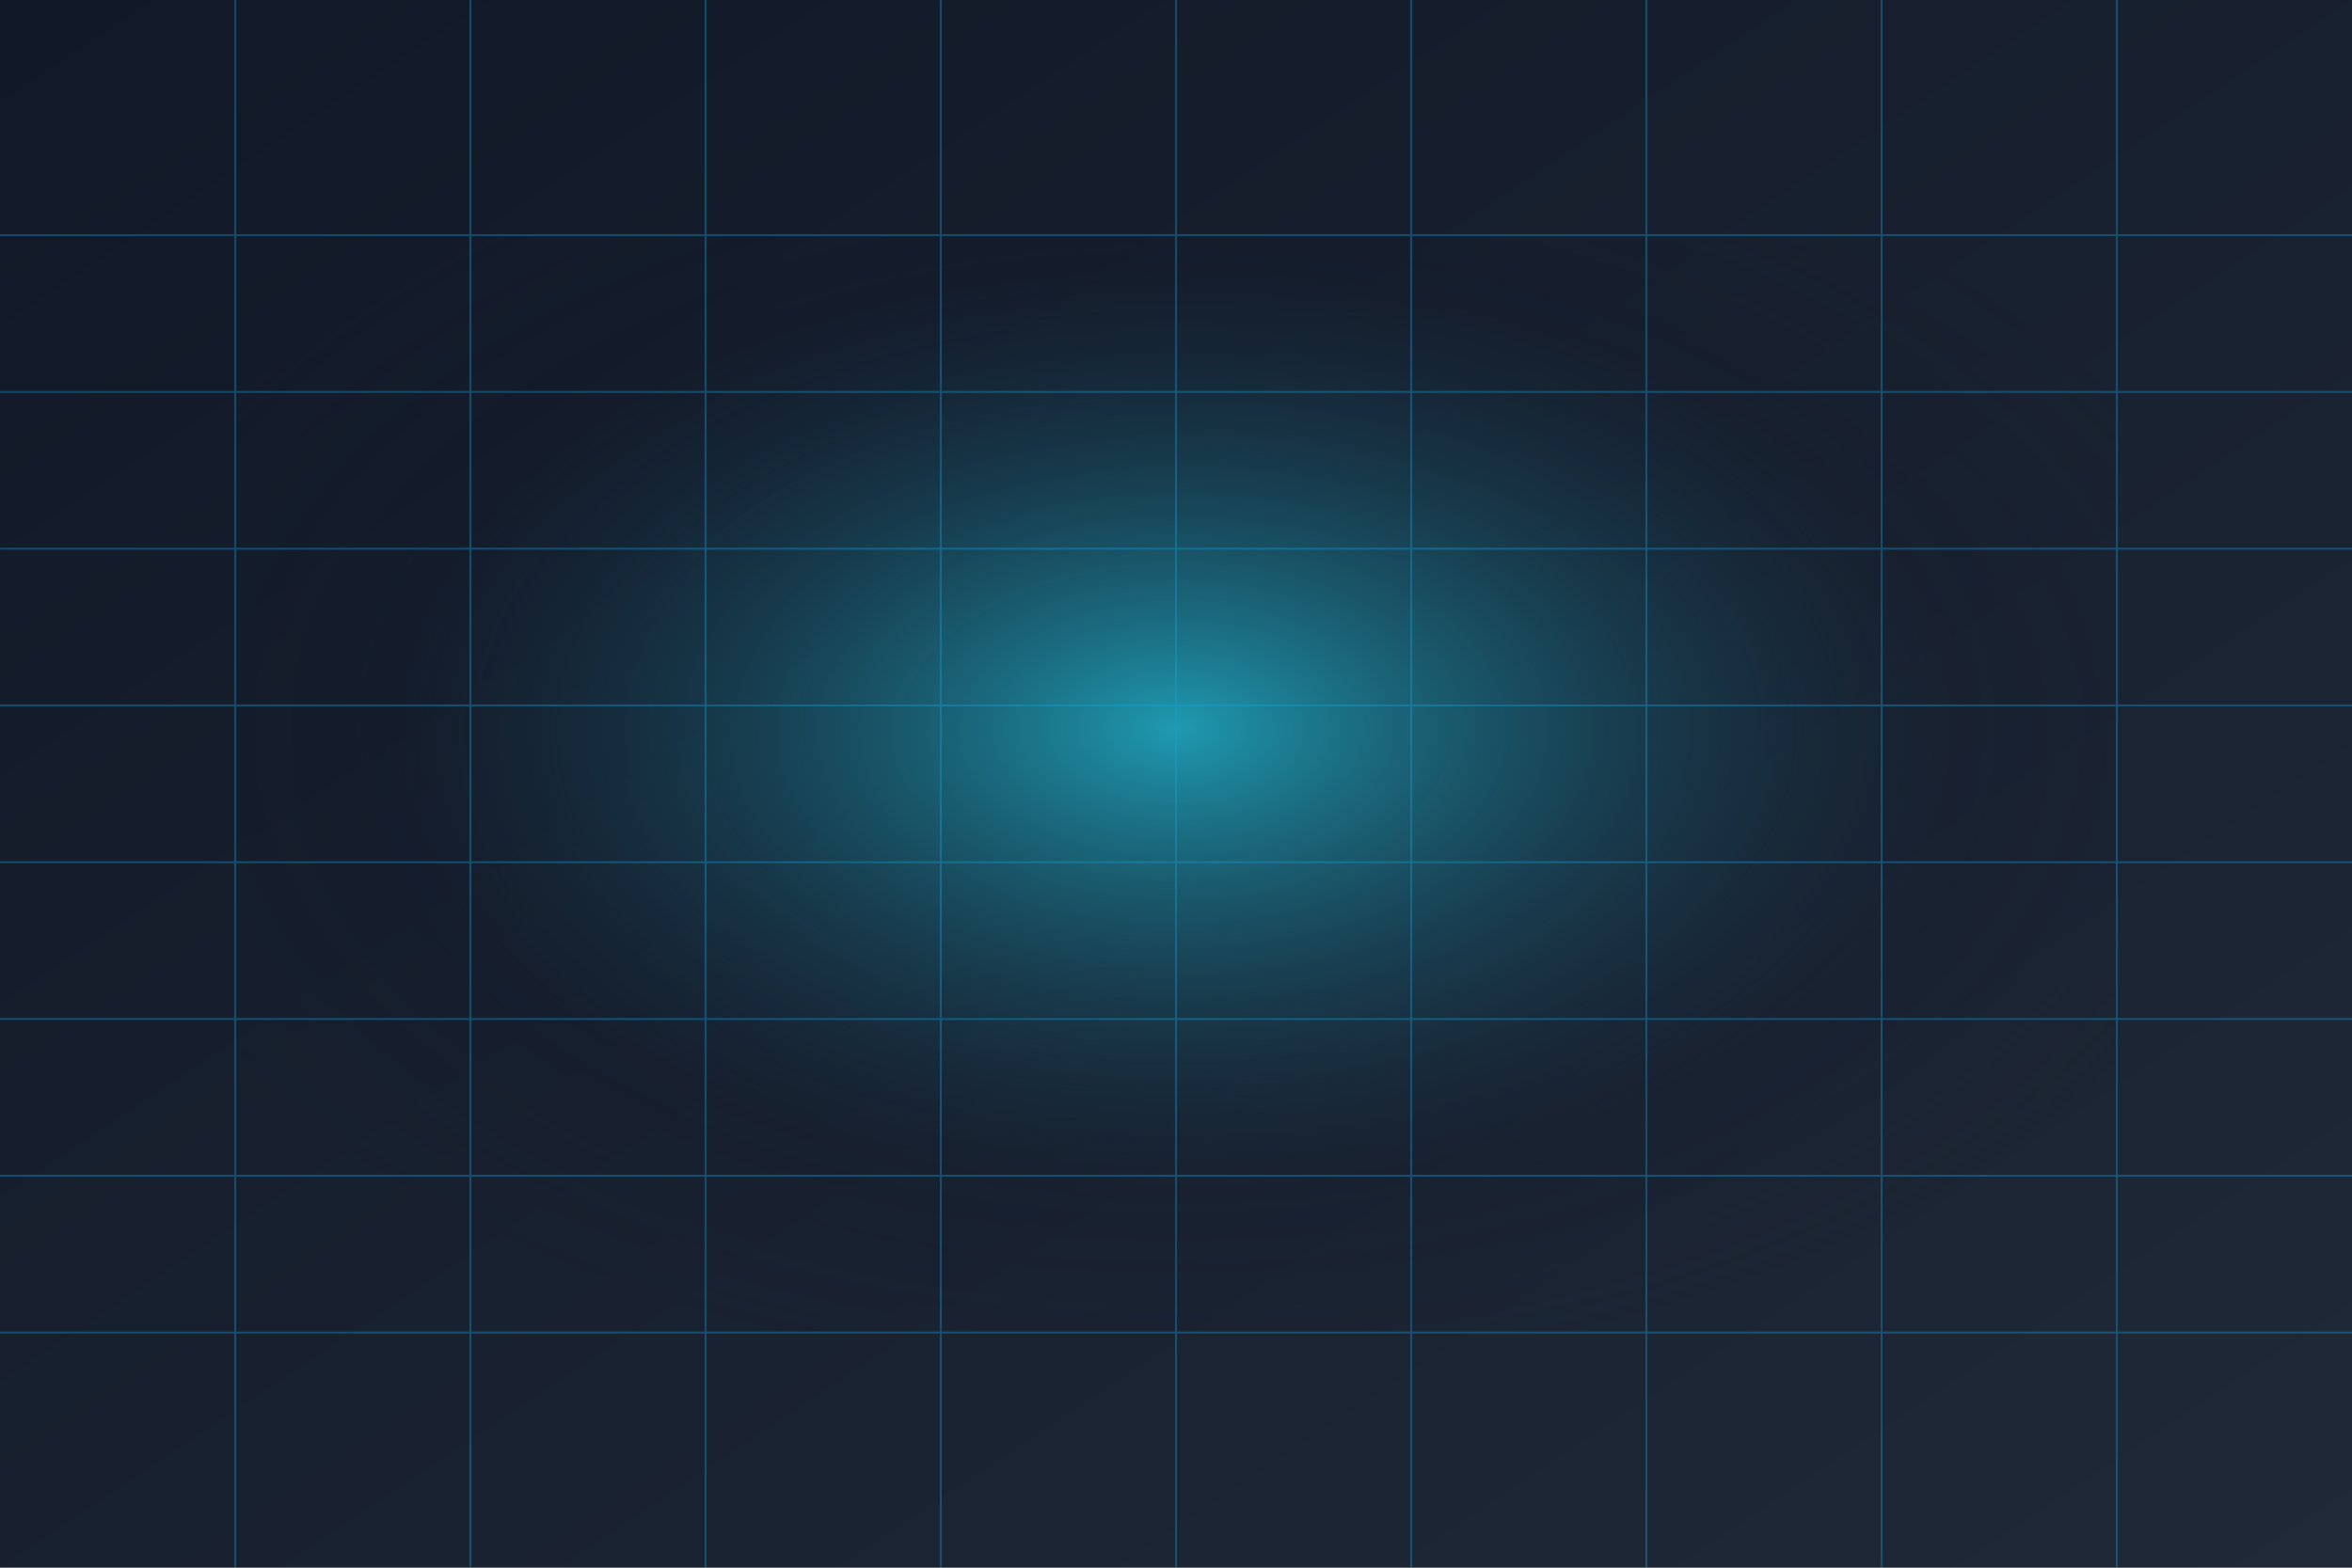 <svg width="1200" height="800" viewBox="0 0 1200 800" xmlns="http://www.w3.org/2000/svg">
  <defs>
    <linearGradient id="gridGradient" x1="0%" y1="0%" x2="100%" y2="100%">
      <stop offset="0%" stop-color="#111827" />
      <stop offset="100%" stop-color="#1f2937" />
    </linearGradient>
    <radialGradient id="pulse" cx="50%" cy="45%" r="60%">
      <stop offset="0%" stop-color="#22d3ee" stop-opacity="0.8" />
      <stop offset="70%" stop-color="#0f172a" stop-opacity="0.2" />
      <stop offset="100%" stop-color="#0f172a" stop-opacity="0" />
    </radialGradient>
  </defs>
  <rect width="1200" height="800" fill="url(#gridGradient)" />
  <rect x="120" y="120" width="960" height="560" fill="url(#pulse)" opacity="0.85" />
  <g stroke="#0ea5e9" stroke-width="1" opacity="0.35">
    <path d="M0 680 L1200 680" />
    <path d="M0 600 L1200 600" />
    <path d="M0 520 L1200 520" />
    <path d="M0 440 L1200 440" />
    <path d="M0 360 L1200 360" />
    <path d="M0 280 L1200 280" />
    <path d="M0 200 L1200 200" />
    <path d="M0 120 L1200 120" />
    <path d="M120 0 L120 800" />
    <path d="M240 0 L240 800" />
    <path d="M360 0 L360 800" />
    <path d="M480 0 L480 800" />
    <path d="M600 0 L600 800" />
    <path d="M720 0 L720 800" />
    <path d="M840 0 L840 800" />
    <path d="M960 0 L960 800" />
    <path d="M1080 0 L1080 800" />
  </g>
</svg>
